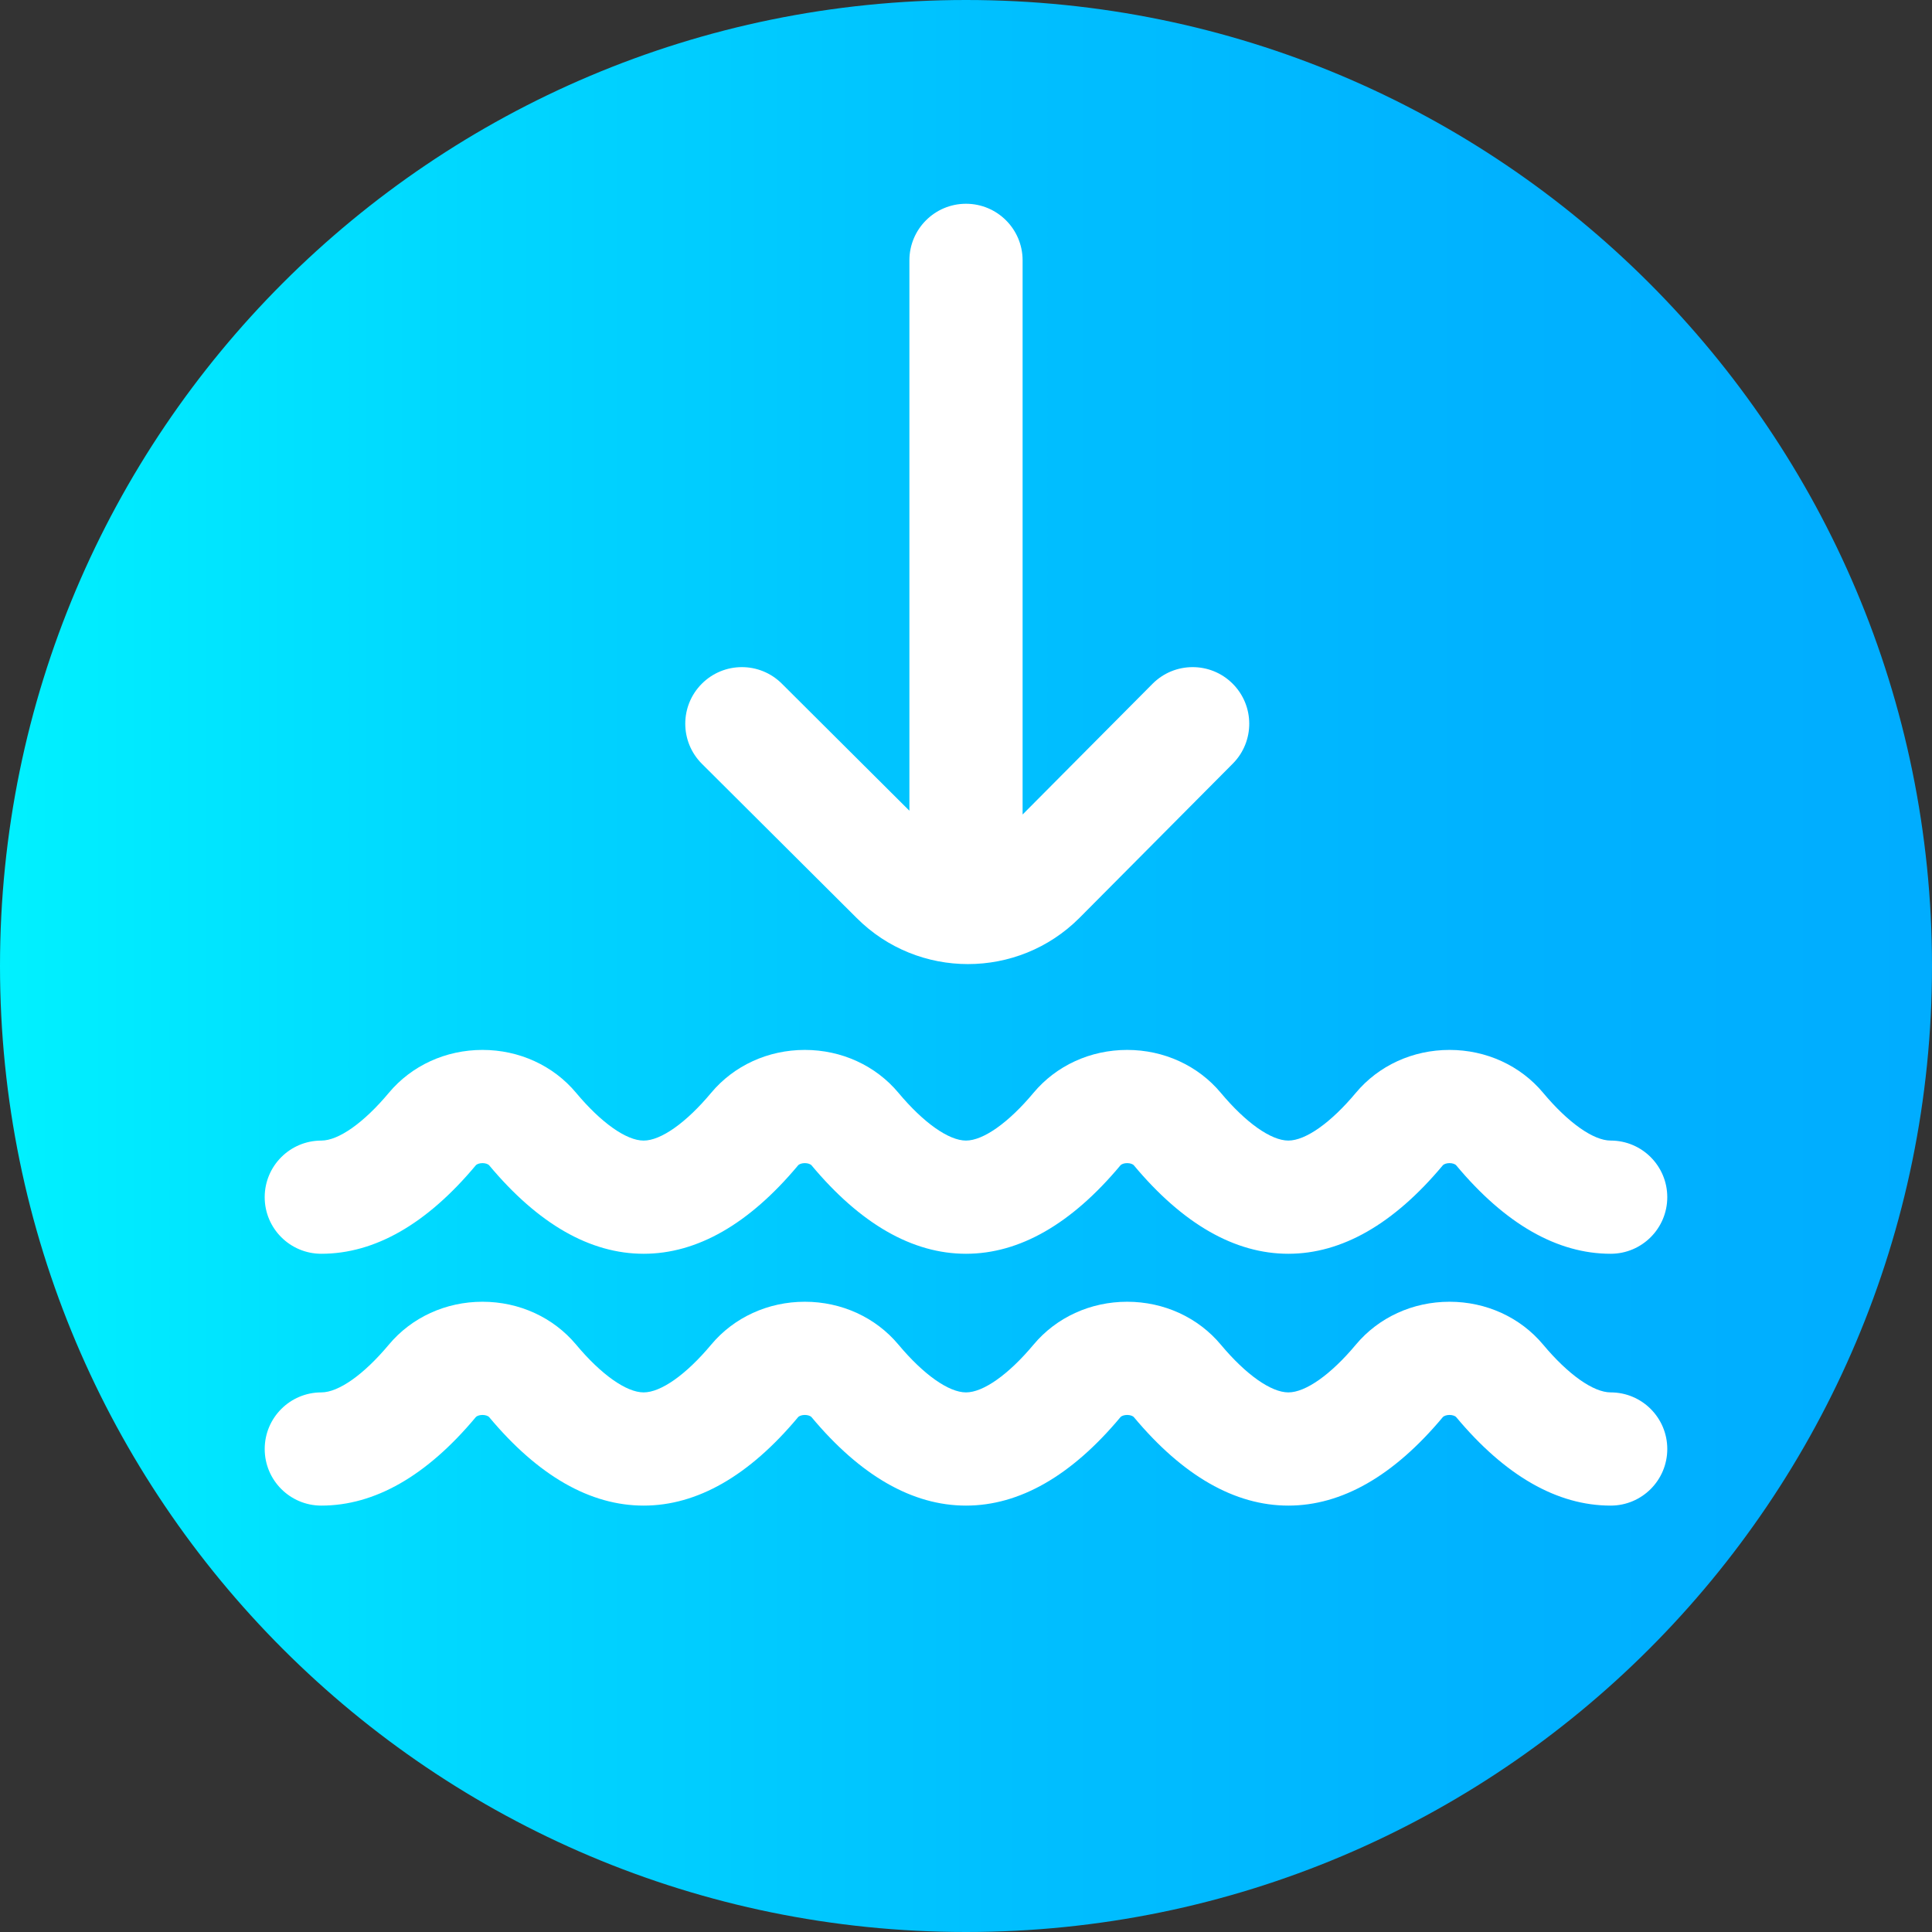 <svg viewBox="0 0 512 512" xmlns="http://www.w3.org/2000/svg" xmlns:xlink="http://www.w3.org/1999/xlink"><rect x="0" y="0" width="512" height="512" fill="#333333" stroke="none"/><linearGradient id="a" gradientTransform="matrix(1 0 0 -1 0 -12310)" gradientUnits="userSpaceOnUse" x1="0" x2="512" y1="-12566" y2="-12566"><stop offset="0" stop-color="#00f1ff"/><stop offset=".231" stop-color="#00d8ff"/><stop offset=".514" stop-color="#00c0ff"/><stop offset=".777" stop-color="#00b2ff"/><stop offset="1" stop-color="#00adff"/></linearGradient><path d="m512 256c0 141.387-114.613 256-256 256s-256-114.613-256-256 114.613-256 256-256 256 114.613 256 256zm0 0" fill="url(#a)"/><g fill="#fff"><path d="m85.152 332.262c14.168 0 27.938-7.879 40.918-23.418.301-.363 1.023-.605 1.793-.605.773 0 1.492.242 1.793.605 12.984 15.539 26.75 23.418 40.918 23.418s27.938-7.879 40.918-23.418c.305-.363 1.023-.605 1.793-.605.773 0 1.492.242 1.797.605 12.98 15.539 26.746 23.418 40.914 23.418 14.172 0 27.938-7.879 40.918-23.418.305-.363 1.023-.605 1.797-.605.77 0 1.488.242 1.793.605 12.98 15.539 26.75 23.418 40.918 23.418s27.938-7.879 40.918-23.418c.301-.363 1.02-.605 1.793-.605.77 0 1.492.242 1.793.605 12.98 15.539 26.75 23.418 40.918 23.418 8.285 0 15-6.715 15-15 0-8.281-6.715-15-15-15-4.586 0-11.273-4.73-17.895-12.652-6.035-7.227-15.082-11.371-24.816-11.371-9.738 0-18.781 4.145-24.82 11.371-6.617 7.922-13.305 12.652-17.891 12.652s-11.277-4.73-17.895-12.652c-6.039-7.227-15.086-11.371-24.82-11.371s-18.781 4.145-24.816 11.371c-6.621 7.922-13.309 12.652-17.895 12.652-4.586 0-11.273-4.73-17.895-12.652-6.035-7.227-15.082-11.371-24.816-11.371s-18.781 4.145-24.82 11.371c-6.617 7.926-13.305 12.656-17.895 12.656-4.586 0-11.273-4.73-17.891-12.652-6.039-7.23-15.082-11.375-24.82-11.375-9.734 0-18.781 4.148-24.816 11.375-6.617 7.922-13.309 12.652-17.895 12.652-8.285 0-15 6.715-15 15s6.719 14.996 15.004 14.996zm0 0"/><path d="m426.848 369c-4.586 0-11.273-4.73-17.895-12.652-6.035-7.227-15.082-11.371-24.816-11.371-9.738 0-18.781 4.145-24.82 11.371-6.617 7.922-13.305 12.652-17.891 12.652-4.586 0-11.277-4.73-17.895-12.652-6.039-7.227-15.086-11.371-24.82-11.371-9.734 0-18.781 4.145-24.816 11.371-6.621 7.922-13.309 12.652-17.895 12.652s-11.273-4.73-17.895-12.652c-6.035-7.227-15.082-11.371-24.816-11.371-9.734 0-18.781 4.145-24.82 11.371-6.617 7.922-13.305 12.652-17.895 12.652-4.586 0-11.273-4.73-17.891-12.652-6.039-7.227-15.082-11.371-24.82-11.371-9.734 0-18.781 4.145-24.816 11.371-6.617 7.922-13.309 12.652-17.895 12.652-8.285 0-15 6.715-15 15s6.715 15 15 15c14.168 0 27.938-7.879 40.918-23.422.301-.359 1.023-.602 1.793-.602.773 0 1.492.242 1.793.602 12.984 15.543 26.75 23.422 40.918 23.422 14.172 0 27.938-7.879 40.918-23.422.305-.359 1.023-.602 1.797-.602.77 0 1.492.242 1.793.602 12.98 15.543 26.746 23.422 40.918 23.422s27.938-7.879 40.918-23.422c.301-.359 1.023-.602 1.793-.602.77 0 1.492.242 1.793.602 12.984 15.543 26.75 23.422 40.922 23.422 14.168 0 27.934-7.879 40.914-23.422.305-.359 1.023-.602 1.797-.602.77 0 1.492.242 1.793.602 12.98 15.543 26.75 23.422 40.918 23.422 8.285 0 15-6.715 15-15s-6.715-15-15-15zm0 0"/><path d="m227.055 243.305c8.121 8.125 18.793 12.188 29.469 12.188 10.688 0 21.379-4.074 29.527-12.223l40.652-40.898c5.84-5.875 5.809-15.375-.066-21.215s-15.371-5.809-21.211.066l-34.426 34.633v-146.855c0-8.285-6.715-15-15-15s-15 6.715-15 15v145.852l-33.809-33.68c-5.871-5.848-15.367-5.832-21.215.039-5.848 5.867-5.828 15.367.043 21.215zm0 0"/></g></svg>